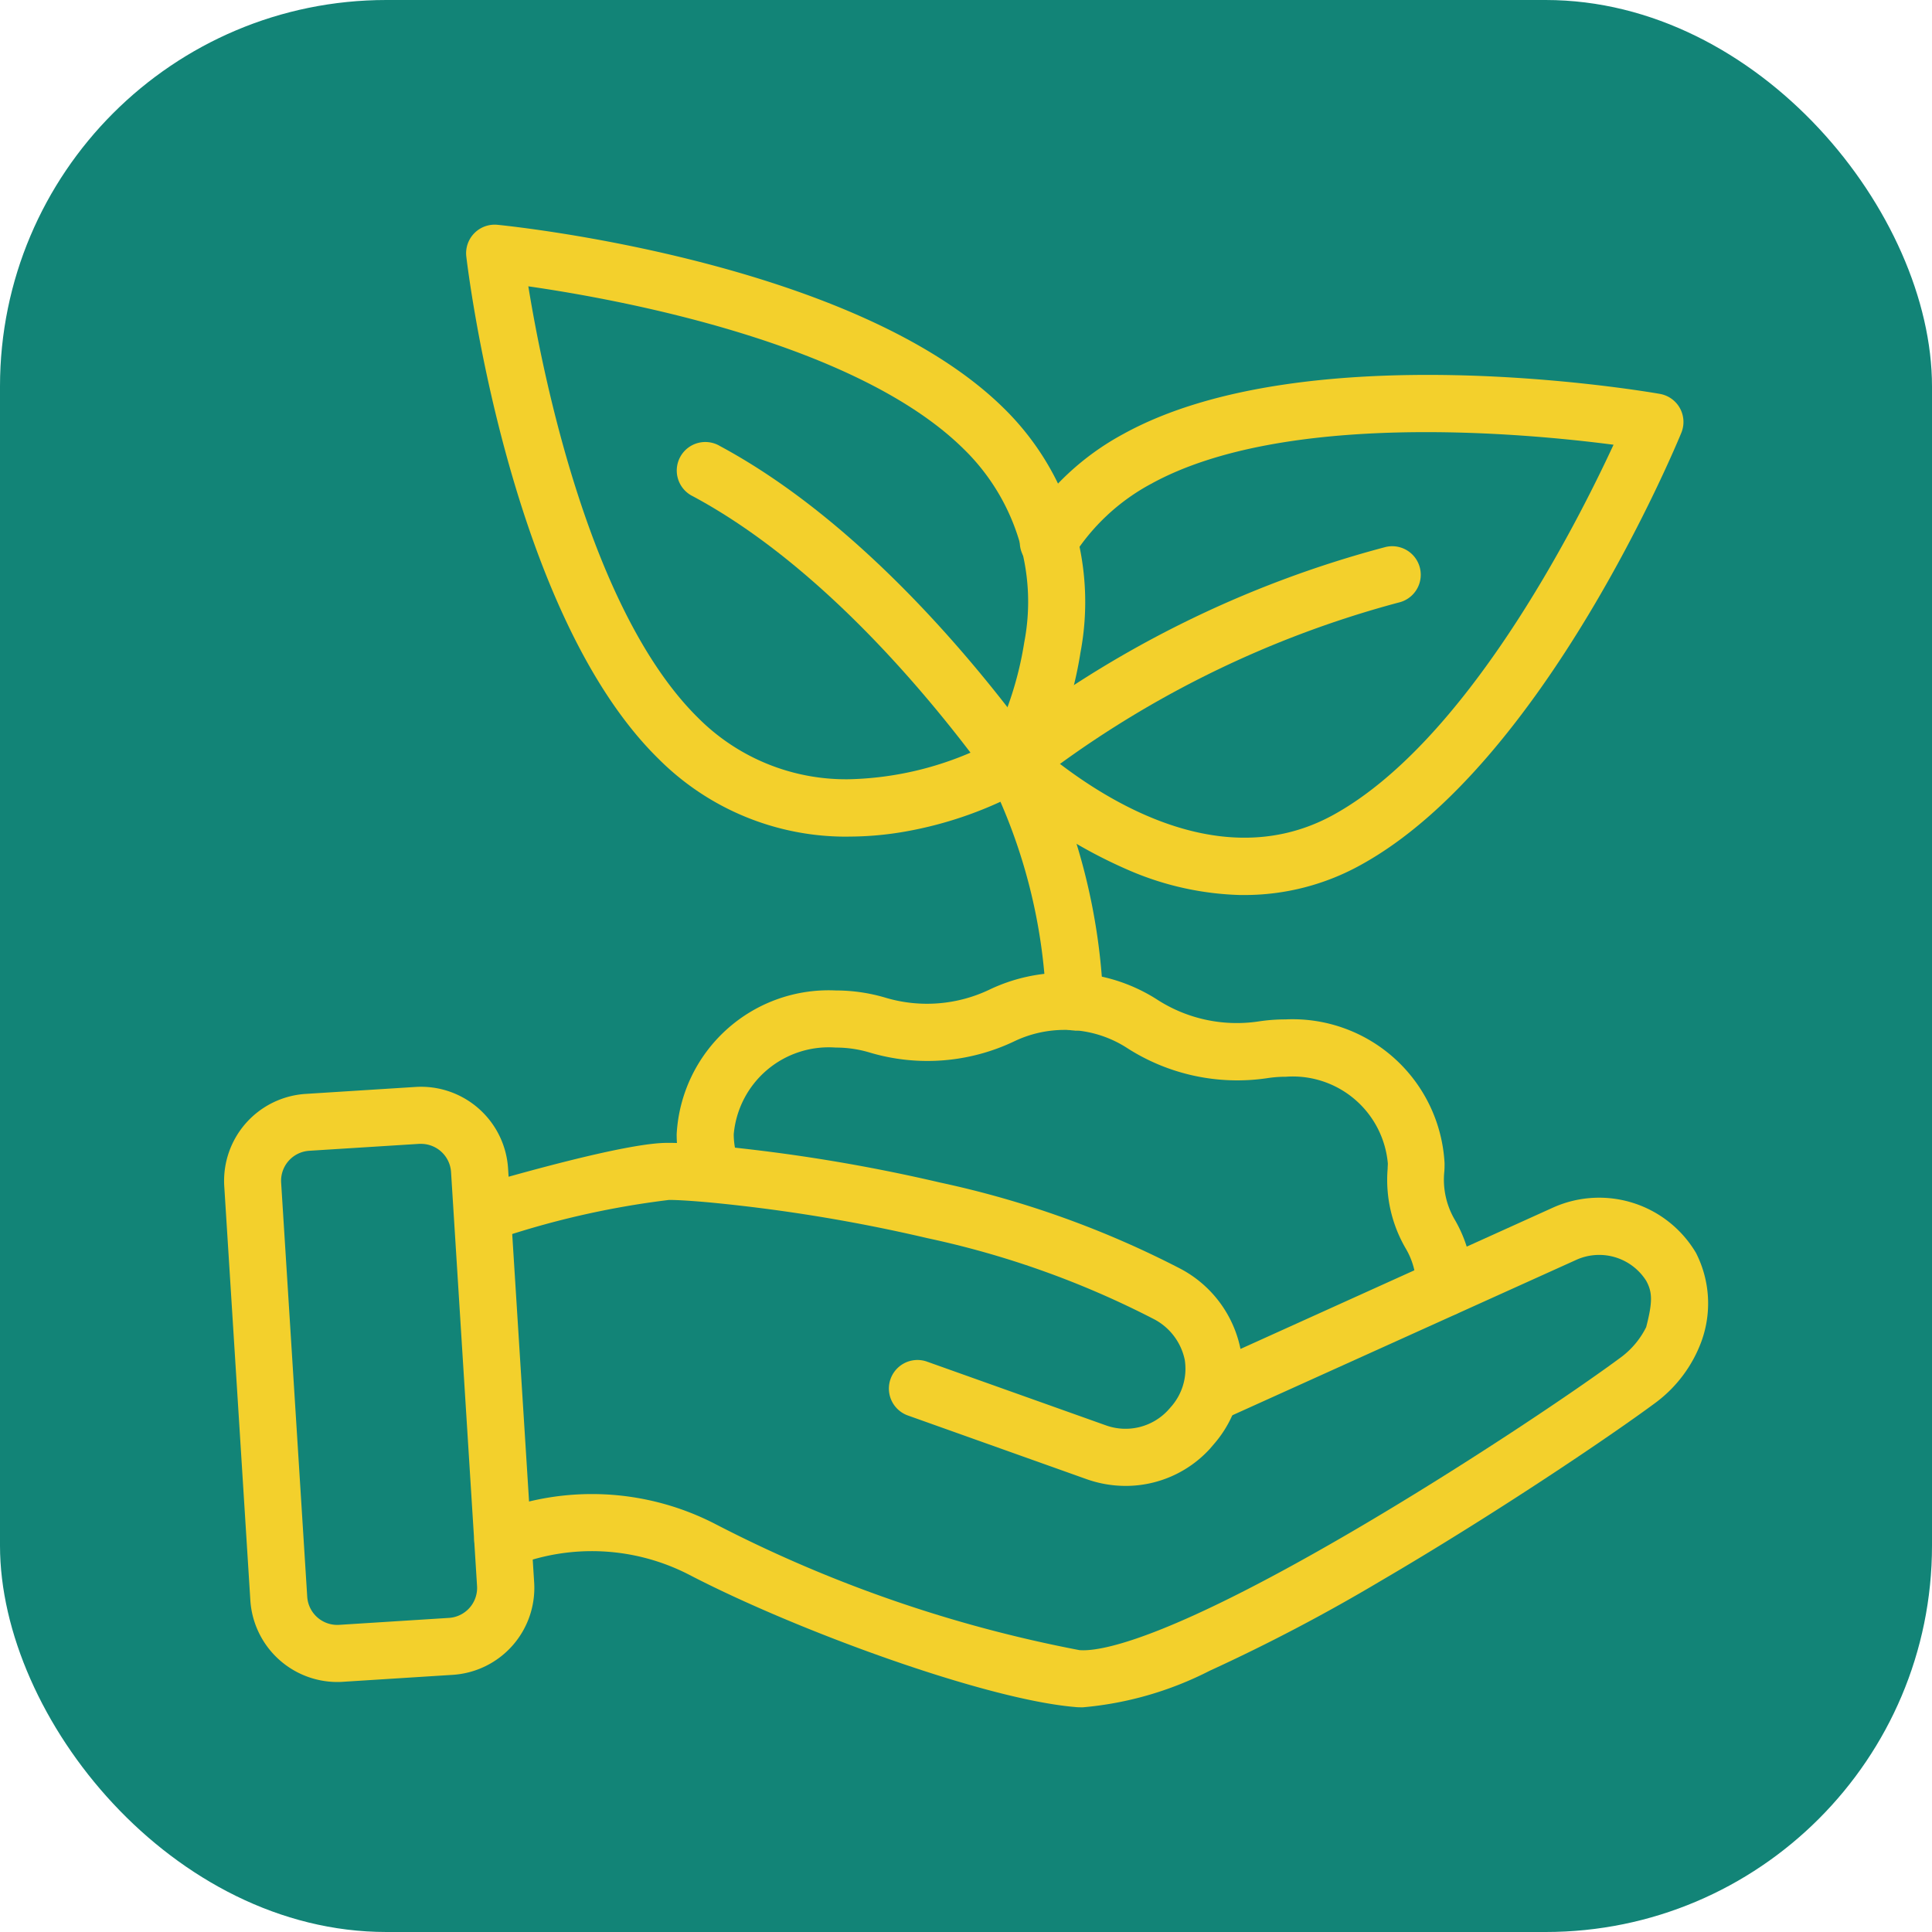 <svg xmlns="http://www.w3.org/2000/svg" width="50" height="50" viewBox="0 0 50 50">
  <g id="Grupo_1185026" data-name="Grupo 1185026" transform="translate(-382.742 -1684)">
    <rect id="Rectángulo_438975" data-name="Rectángulo 438975" width="50" height="50" rx="10" transform="translate(382.742 1684)" fill="#128477"/>
    <g id="Grupo_1185030" data-name="Grupo 1185030" transform="translate(304.54 1605.433)">
      <path id="Trazado_949989" data-name="Trazado 949989" d="M240.042,643.071c-.075,0-.148,0-.217-.009-2.322-.2-7.183-1.971-9.978-3.424a5.493,5.493,0,0,0-4.547-.218.738.738,0,1,1-.541-1.374,6.964,6.964,0,0,1,5.77.282,34.6,34.6,0,0,0,9.422,3.263c.473.04,2.106-.177,7.05-3.065,2.88-1.682,5.82-3.661,6.987-4.53a2.182,2.182,0,0,0,.631-.764c.166-.643.166-.9,0-1.2a1.44,1.44,0,0,0-1.78-.554l-9.158,4.138a.739.739,0,0,1-.608-1.346l9.156-4.141a2.912,2.912,0,0,1,3.679,1.182,2.877,2.877,0,0,1,.141,2.29,3.47,3.47,0,0,1-1.179,1.581c-1.2.889-4.195,2.908-7.124,4.62a46.577,46.577,0,0,1-4.423,2.323A8.9,8.9,0,0,1,240.042,643.071Z" transform="translate(-133.814 -520.319)" fill="#f3d02c"/>
      <path id="Trazado_949990" data-name="Trazado 949990" d="M230.2,608.009a3.029,3.029,0,0,1-1.016-.177l-4.62-1.646a.739.739,0,1,1,.5-1.392l4.618,1.645a1.5,1.5,0,0,0,1.616-.388c.024-.027.046-.05.064-.073a1.486,1.486,0,0,0,.369-1.233,1.543,1.543,0,0,0-.817-1.062,23.436,23.436,0,0,0-5.841-2.085,42.389,42.389,0,0,0-5.616-.923c-.454-.042-.854-.067-1.07-.067a22.312,22.312,0,0,0-4.623,1.069.739.739,0,0,1-.411-1.419c3.891-1.127,4.751-1.127,5.031-1.127s.695.026,1.2.073a44.006,44.006,0,0,1,5.82.955,24.818,24.818,0,0,1,6.216,2.23,3.027,3.027,0,0,1,1.556,2.087,2.971,2.971,0,0,1-.695,2.457c-.03.035-.064.075-.1.117A2.949,2.949,0,0,1,230.2,608.009Z" transform="translate(-122.868 -490.987)" fill="#f3d02c"/>
      <path id="Trazado_949991" data-name="Trazado 949991" d="M86.93,583.119a2.258,2.258,0,0,1-2.249-2.114l-.675-10.714a2.254,2.254,0,0,1,2.108-2.392l2.844-.18a2.258,2.258,0,0,1,2.393,2.109l.675,10.714a2.255,2.255,0,0,1-2.109,2.392l-2.843.18C87.025,583.118,86.977,583.119,86.93,583.119ZM89.1,569.192H89.05l-2.843.179a.778.778,0,0,0-.729.827l.675,10.715a.779.779,0,0,0,.825.727l2.843-.18a.778.778,0,0,0,.727-.825l-.673-10.714a.779.779,0,0,0-.776-.729Z" transform="translate(0 -461.022)" fill="#f3d02c"/>
      <path id="Trazado_949992" data-name="Trazado 949992" d="M229.613,100.219a6.851,6.851,0,0,1-4.922-2.013c-3.853-3.781-4.931-12.623-4.975-13a.739.739,0,0,1,.806-.821c.375.037,9.236.95,13.088,4.731a7.021,7.021,0,0,1,2,6.341,10.125,10.125,0,0,1-1.086,3.227.738.738,0,0,1-.257.261,10.074,10.074,0,0,1-3.2,1.144,8.463,8.463,0,0,1-1.452.129Zm-8.292-14.242c.382,2.342,1.61,8.432,4.4,11.174a5.4,5.4,0,0,0,3.9,1.583,8.426,8.426,0,0,0,3.713-.96,8.944,8.944,0,0,0,.822-2.585,5.521,5.521,0,0,0-1.582-5.016C229.781,87.43,223.67,86.315,221.321,85.977Z" transform="translate(-129.446)" fill="#f3d02c"/>
      <path id="Trazado_949993" data-name="Trazado 949993" d="M348.727,221.742a.739.739,0,0,1-.739-.732,14.335,14.335,0,0,0-1.468-5.8c-1.431-1.966-4.3-5.483-7.674-7.293a.739.739,0,1,1,.7-1.3c3.655,1.965,6.709,5.712,8.2,7.771a.752.752,0,0,1,.062.1A15.984,15.984,0,0,1,349.466,221a.739.739,0,0,1-.732.745Z" transform="translate(-242.711 -116.506)" fill="#f3d02c"/>
      <path id="Trazado_949994" data-name="Trazado 949994" d="M517.8,182.027h-.106a7.775,7.775,0,0,1-2.8-.607,12.745,12.745,0,0,1-3.541-2.254.739.739,0,0,1,.976-1.108c1.3,1.143,4.656,3.617,7.782,1.893,3.429-1.889,6.25-7.425,7.247-9.577-2.354-.307-8.539-.877-11.968,1.012a5.415,5.415,0,0,0-2.018,1.877.739.739,0,1,1-1.253-.782,6.865,6.865,0,0,1,2.558-2.388c4.729-2.606,13.508-1.1,13.882-1.035a.738.738,0,0,1,.554,1.006c-.143.349-3.56,8.575-8.288,11.18A6.2,6.2,0,0,1,517.8,182.027Z" transform="translate(-407.398 -80.297)" fill="#f3d02c"/>
      <path id="Trazado_949995" data-name="Trazado 949995" d="M511.55,270.959a.739.739,0,0,1-.458-1.318,27.866,27.866,0,0,1,10.088-5.014.738.738,0,1,1,.323,1.441,26.584,26.584,0,0,0-9.5,4.733A.735.735,0,0,1,511.55,270.959Z" transform="translate(-407.109 -171.906)" fill="#f3d02c"/>
      <path id="Trazado_949996" data-name="Trazado 949996" d="M357.528,512.884h-.034a.739.739,0,0,1-.7-.764v-.006a1.944,1.944,0,0,0-.277-1,3.525,3.525,0,0,1-.462-2.053c0-.046.005-.092.005-.138a2.469,2.469,0,0,0-2.64-2.243,3.167,3.167,0,0,0-.482.037,5.276,5.276,0,0,1-3.656-.8,2.925,2.925,0,0,0-1.582-.449,3.008,3.008,0,0,0-1.286.285,5.227,5.227,0,0,1-3.765.3,3.038,3.038,0,0,0-.877-.128,2.469,2.469,0,0,0-2.64,2.243,1.929,1.929,0,0,0,.148.739.739.739,0,0,1-1.365.565,3.4,3.4,0,0,1-.26-1.305,3.938,3.938,0,0,1,4.117-3.72,4.519,4.519,0,0,1,1.3.191,3.754,3.754,0,0,0,2.7-.223,4.488,4.488,0,0,1,1.92-.427,4.4,4.4,0,0,1,2.376.681,3.8,3.8,0,0,0,2.631.582,4.616,4.616,0,0,1,.712-.055,3.939,3.939,0,0,1,4.117,3.72c0,.082,0,.164-.009.246a2.051,2.051,0,0,0,.263,1.2,3.451,3.451,0,0,1,.48,1.747v.065A.739.739,0,0,1,357.528,512.884Z" transform="translate(-241.941 -400.247)" fill="#f3d02c"/>
    </g>
  </g>
</svg>
